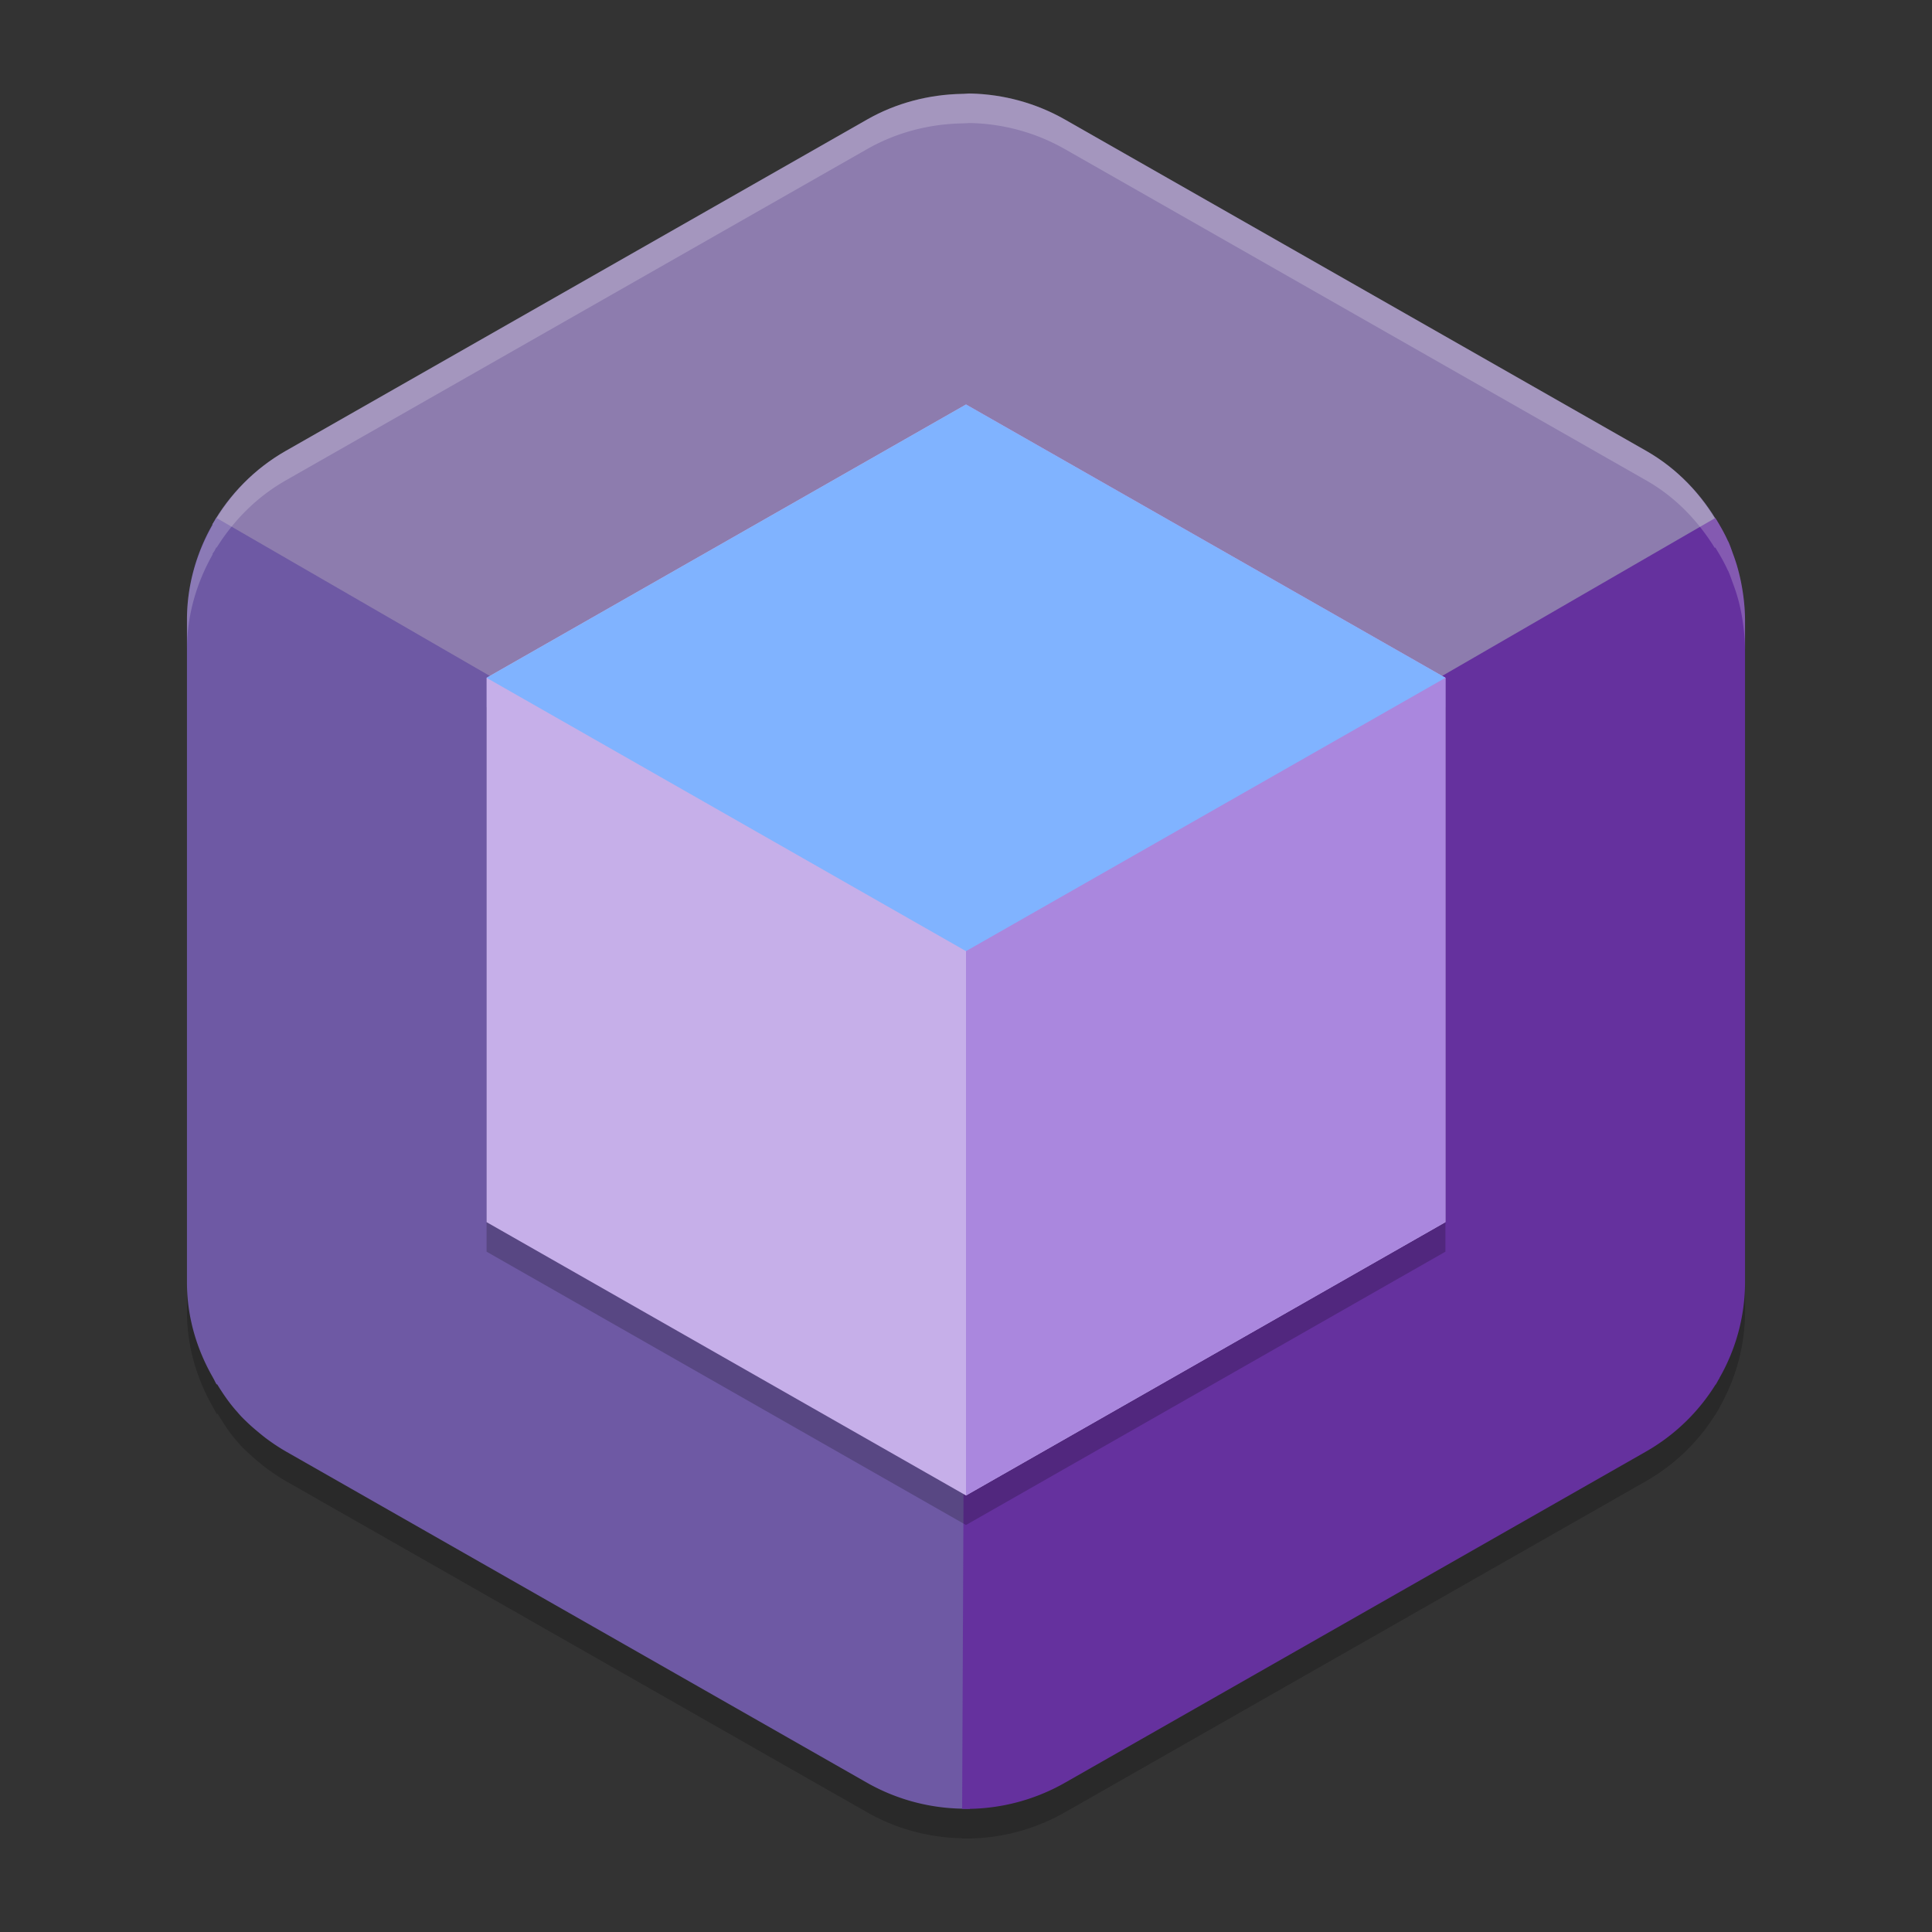 <?xml version="1.0" encoding="UTF-8" standalone="no"?>
<svg
   width="62"
   height="62"
   version="1.1"
   id="svg9"
   sodipodi:docname="edge-game.svg"
   inkscape:version="1.4.2 (unknown)"
   xmlns:inkscape="http://www.inkscape.org/namespaces/inkscape"
   xmlns:sodipodi="http://sodipodi.sourceforge.net/DTD/sodipodi-0.dtd"
   xmlns="http://www.w3.org/2000/svg"
   xmlns:svg="http://www.w3.org/2000/svg">
  <rect width="100%" height="100%" fill="#333333" stroke="none"/>
  <defs
     id="defs9" />
  <sodipodi:namedview
     id="namedview9"
     pagecolor="#ffffff"
     bordercolor="#000000"
     borderopacity="0.25"
     inkscape:showpageshadow="2"
     inkscape:pageopacity="0.0"
     inkscape:pagecheckerboard="0"
     inkscape:deskcolor="#d1d1d1"
     inkscape:zoom="11.921875"
     inkscape:cx="32"
     inkscape:cy="32"
     inkscape:current-layer="svg9" />
  <g
     id="g9"
     transform="translate(2.0597875e-7,1)">
    <path
       d="m 31.124,2.948 c -0.052,-0.001 -0.102,0.007 -0.154,0.007 -0.031,0.002 -0.063,0.003 -0.094,0.004 -1.069,0.02 -2.117,0.294 -3.046,0.823 L 9.17,14.416 c -0.93,0.53 -1.674,1.284 -2.216,2.158 l -0.011,-0.008 c -0.021,0.034 -0.036,0.073 -0.056,0.108 -0.022,0.037 -0.05,0.07 -0.071,0.108 l 0.011,0.008 c -0.523,0.919 -0.826,1.961 -0.826,3.051 v 21.267 c -6e-7,1.091 0.308,2.131 0.834,3.048 0.042,0.073 0.075,0.151 0.12,0.222 l 0.026,-0.015 c 0.189,0.309 0.384,0.618 0.627,0.89 a 6.341,6.259 0 0 0 0.116,0.137 c 0.104,0.109 0.215,0.21 0.327,0.311 a 6.341,6.259 0 0 0 0.218,0.189 c 0.103,0.086 0.206,0.173 0.316,0.252 a 6.341,6.259 0 0 0 0.586,0.386 L 27.83,57.161 a 6.341,6.259 0 0 0 3.046,0.83 v 0.008 A 6.341,6.259 0 0 0 34.17,57.161 L 52.83,46.527 a 6.341,6.259 0 0 0 2.227,-2.15 l 0.004,0.004 a 6.341,6.259 0 0 0 0.068,-0.119 6.341,6.259 0 0 0 0.056,-0.096 l -0.004,-0.004 a 6.341,6.259 0 0 0 0.819,-3.055 V 19.84 a 6.341,6.259 0 0 0 -0.053,-0.745 c -0.01,-0.08 -0.021,-0.158 -0.034,-0.237 a 6.341,6.259 0 0 0 -0.094,-0.471 c -0.026,-0.107 -0.055,-0.21 -0.086,-0.315 a 6.341,6.259 0 0 0 -0.12,-0.349 c -0.044,-0.121 -0.084,-0.242 -0.135,-0.36 a 6.341,6.259 0 0 0 -0.019,-0.048 l -0.004,0.004 c -0.116,-0.259 -0.26,-0.507 -0.409,-0.749 l -0.019,0.011 C 54.488,15.707 53.759,14.945 52.83,14.416 L 34.17,3.782 c -0.92,-0.524 -1.958,-0.81 -3.02,-0.834 -0.009,-2.095e-4 -0.018,-1.6e-5 -0.026,0 z"
       style="opacity:0.2;stroke-width:1"
       id="path1" />
    <path
       d="m 31.124,2.002 c -0.076,-0.002 -0.15,0.01 -0.225,0.011 -0.008,1.13e-4 -0.015,-1.393e-4 -0.023,0 -1.069,0.02 -2.119,0.292 -3.048,0.821 L 9.172,13.469 c -1.005,0.573 -1.81,1.395 -2.359,2.362 l 11.621,6.579 12.566,7.115 12.566,-7.115 11.602,-6.568 C 54.621,14.875 53.833,14.042 52.828,13.469 L 34.172,2.834 C 33.252,2.311 32.21,2.026 31.148,2.002 c -0.008,-1.965e-4 -0.016,0.002 -0.024,0.002 z"
       style="fill:#8d7cae;stroke-width:1"
       id="path2" />
    <path
       d="m 6.945,15.62 c -0.603,0.969 -0.945,2.096 -0.945,3.272 v 10.633 10.635 c -6e-7,1.092 0.307,2.13 0.834,3.048 h -0.002 c 0.003,0.006 0.008,0.011 0.011,0.017 0.039,0.067 0.068,0.139 0.109,0.204 l 0.015,-0.008 c 0.19,0.309 0.394,0.609 0.639,0.881 a 6.341,6.259 0 0 0 0.12,0.137 c 0.104,0.109 0.213,0.213 0.325,0.315 a 6.341,6.259 0 0 0 0.218,0.187 c 0.103,0.086 0.205,0.171 0.314,0.25 a 6.341,6.259 0 0 0 0.59,0.387 L 27.828,56.213 a 6.341,6.259 0 0 0 3.296,0.829 L 31.066,43.866 31,29.525 18.5,22.299 Z"
       style="fill:#6e59a4;stroke-width:1"
       id="path3" />
    <path
       d="m 55.048,15.622 -11.548,6.677 -12.5,7.226 -0.066,14.341 -0.058,13.182 a 6.341,6.259 0 0 0 3.296,-0.836 L 52.828,45.579 a 6.341,6.259 0 0 0 2.227,-2.149 l 0.006,0.004 a 6.341,6.259 0 0 0 0.075,-0.135 6.341,6.259 0 0 0 0.047,-0.08 l -0.002,-0.002 A 6.341,6.259 0 0 0 56,40.16 V 18.892 a 6.341,6.259 0 0 0 -0.051,-0.745 c -0.01,-0.08 -0.023,-0.158 -0.036,-0.237 a 6.341,6.259 0 0 0 -0.096,-0.469 c -0.026,-0.107 -0.053,-0.214 -0.085,-0.319 A 6.341,6.259 0 0 0 55.615,16.775 C 55.571,16.654 55.531,16.533 55.48,16.415 a 6.341,6.259 0 0 0 -0.023,-0.048 l -0.002,0.002 c -0.116,-0.259 -0.258,-0.506 -0.408,-0.747 z"
       style="fill:#65319e;stroke-width:1"
       id="path4" />
    <path
       d="m 31,12.93 15.385,8.771 V 39.168 L 31,47.939 15.615,39.168 V 21.7 Z"
       style="opacity:0.2;stroke-width:1"
       id="path5" />
    <path
       d="m 31,11.981 15.385,8.771 v 17.468 l -15.385,8.771 -15.385,-8.771 V 20.751 Z"
       style="fill:#c6afe9;stroke-width:1"
       id="path6" />
    <path
       d="m 31,11.981 15.385,8.771 v 17.468 l -15.385,8.771 z"
       style="fill:#aa87de;stroke-width:1"
       id="path7" />
    <path
       d="m 31,11.981 -15.385,8.771 15.385,8.771 15.385,-8.771 z"
       style="fill:#80b3ff;stroke-width:1"
       id="path8" />
    <path
       d="m 31.124,2 c -0.052,-0.001 -0.102,0.007 -0.154,0.007 -0.031,0.002 -0.063,0.003 -0.094,0.004 -1.069,0.02 -2.117,0.294 -3.046,0.823 L 9.17,13.468 c -0.93,0.53 -1.674,1.284 -2.216,2.158 l -0.011,-0.008 c -0.021,0.034 -0.036,0.073 -0.056,0.108 -0.022,0.037 -0.05,0.07 -0.071,0.108 l 0.011,0.008 C 6.304,16.759 6,17.802 6,18.892 v 0.949 c -6.96e-5,-1.09 0.304,-2.132 0.826,-3.051 l -0.011,-0.008 c 0.021,-0.037 0.049,-0.071 0.071,-0.108 0.021,-0.035 0.035,-0.073 0.056,-0.108 l 0.011,0.008 C 7.497,15.701 8.24,14.947 9.17,14.417 L 27.83,3.783 c 0.929,-0.529 1.977,-0.803 3.046,-0.823 0.031,-5.885e-4 0.063,-0.002 0.094,-0.004 0.052,-2.089e-4 0.102,-0.008 0.154,-0.007 0.009,-1.63e-5 0.017,-2.096e-4 0.026,0 1.062,0.024 2.1,0.311 3.02,0.834 L 52.83,14.417 c 0.929,0.529 1.658,1.291 2.197,2.165 l 0.019,-0.011 c 0.15,0.242 0.294,0.49 0.409,0.749 l 0.004,-0.004 a 6.341,6.259 0 0 1 0.019,0.048 c 0.051,0.118 0.091,0.239 0.135,0.36 a 6.341,6.259 0 0 1 0.12,0.349 c 0.031,0.105 0.061,0.208 0.086,0.315 a 6.341,6.259 0 0 1 0.094,0.471 c 0.013,0.079 0.024,0.158 0.034,0.237 a 6.341,6.259 0 0 1 0.053,0.745 v -0.949 a 6.341,6.259 0 0 0 -0.053,-0.745 c -0.01,-0.08 -0.021,-0.158 -0.034,-0.237 a 6.341,6.259 0 0 0 -0.094,-0.471 c -0.026,-0.107 -0.055,-0.21 -0.086,-0.315 a 6.341,6.259 0 0 0 -0.12,-0.349 c -0.044,-0.121 -0.084,-0.242 -0.135,-0.36 a 6.341,6.259 0 0 0 -0.019,-0.048 l -0.004,0.004 C 55.34,16.111 55.196,15.863 55.046,15.622 l -0.019,0.011 C 54.488,14.758 53.759,13.997 52.83,13.468 L 34.17,2.834 c -0.92,-0.524 -1.958,-0.81 -3.02,-0.834 -0.009,-2.095e-4 -0.018,-1.6e-5 -0.026,0 z"
       style="opacity:0.2;fill:#ffffff;stroke-width:1"
       id="path9" />
  </g>
</svg>

